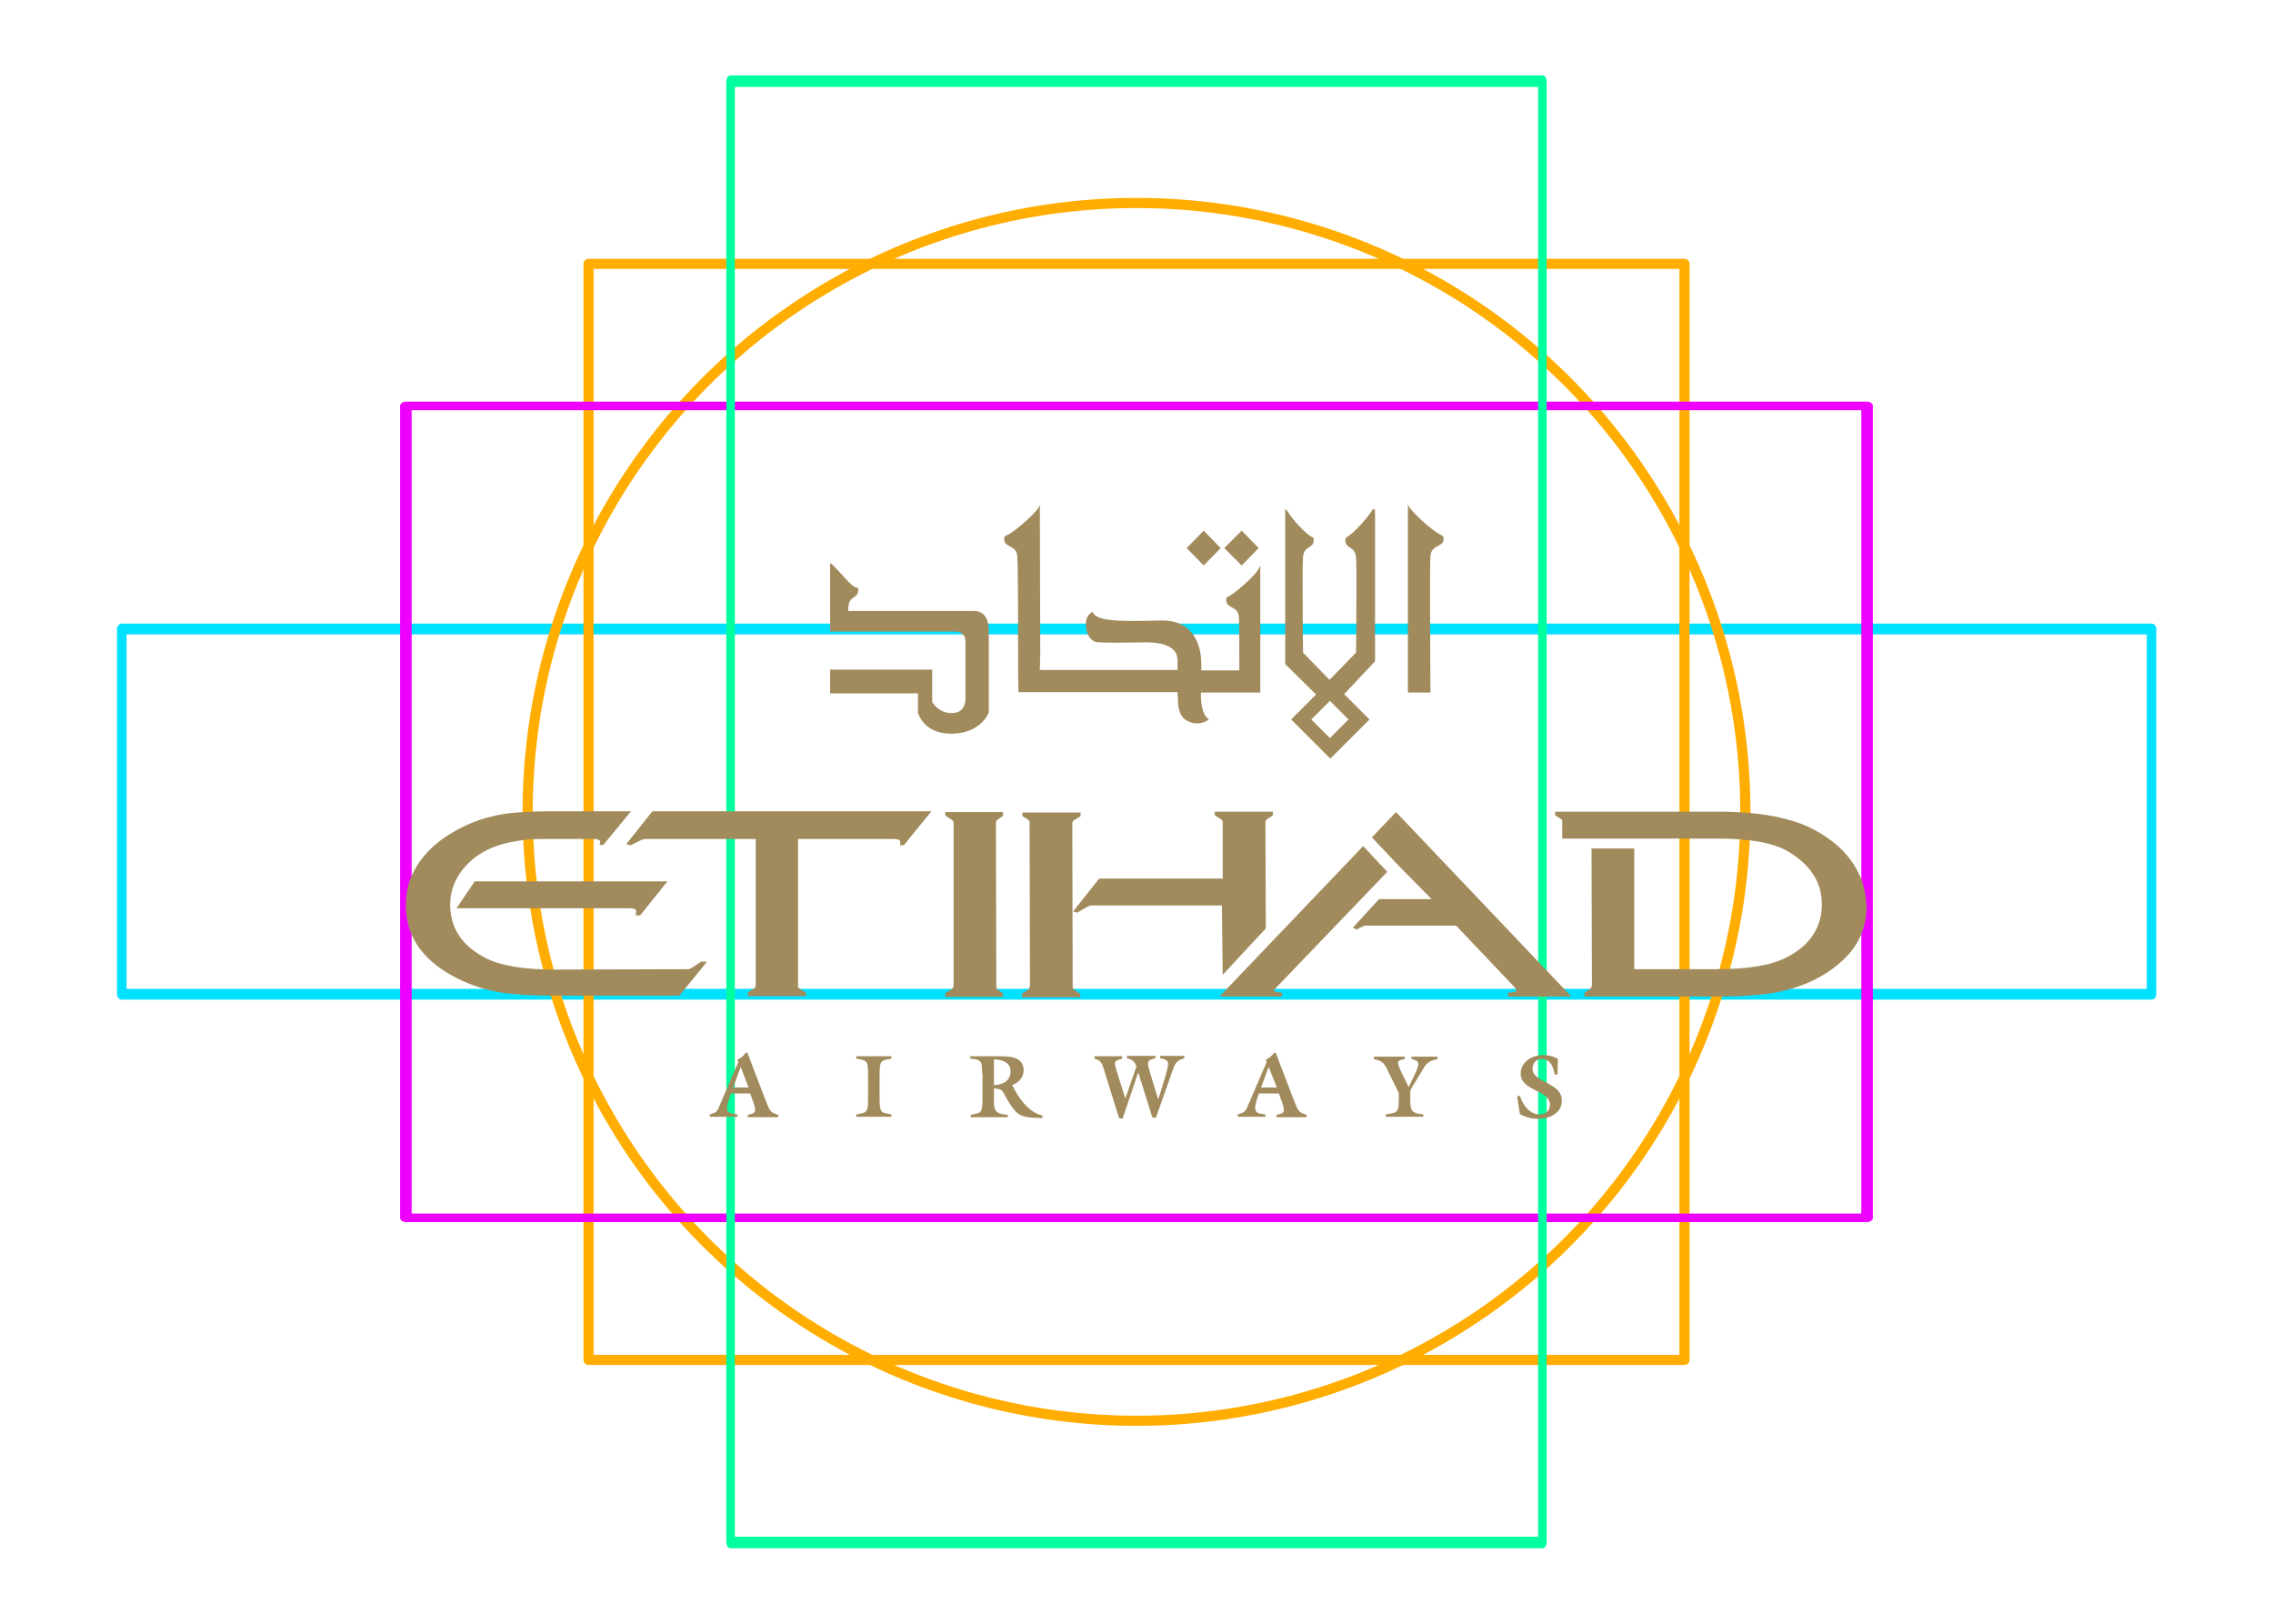 <svg clip-rule="evenodd" fill-rule="evenodd" stroke-linecap="round" stroke-linejoin="round" stroke-miterlimit="1.5" viewBox="0 0 560 400" xmlns="http://www.w3.org/2000/svg"><g fill="none"><path d="m47.619 137.859h478.532v75.798h-478.532z" stroke="#00e0ff" stroke-width="2.24" transform="matrix(1.045 0 0 1.187 -19.755 -8.688)"/><path d="m145.001 65h270.001v270.001h-270.001z" stroke="#ffad00" stroke-width="2.495"/><circle cx="280.002" cy="200.001" r="150.001" stroke="#ffad00" stroke-width="2.499"/><path d="m107.614 112.483h222.908v167.787h-222.908z" stroke="#e0f" stroke-width="1.76" transform="matrix(1.615 0 0 1.192 -73.798 -34.078)"/><path d="m107.614 112.483h222.908v167.787h-222.908z" stroke="#00ff9f" stroke-width="1.76" transform="matrix(0 1.615 -1.192 0 514.08 -153.798)"/></g><g fill="#a18b5d" fill-rule="nonzero" transform="matrix(.975 0 0 .975 84.59 59.258)"><path d="m71.5 152.5 1 .3h.1l2-1c.7-.4 1.3-.6 2-.6h27.6v37l-.2.6c-.1.1-.3.3-.4.3l-1.3.8-.1.1v.9h14.7v-.9l-1.5-.9-.5-.4v-.5-37h24.5c1 .1 1.3.4 1.3.6v1h.9l7-8.6h-70.5zm2.4 17.7-.1.3h1.2l6.9-8.6h-48.7l-4.6 6.8h44c1.1.1 1.4.4 1.4.6v.1zm14.4 13.4c-.4.3-.8.4-1 .5l-33.9.1c-7.9 0-13.8-1-17.6-3-5.9-3.1-8.8-7.5-8.8-13.5 0-2.7.8-5.3 2.3-7.6 2.9-4.3 7.4-7.1 13.5-8.2 1.7-.3 3-.5 4-.6 1.8-.1 3.9-.1 6.2-.1h10.5c1.1.1 1.4.4 1.4.6v.1l-.1.5-.1.3h1l7-8.5h-19.7c-4.8 0-8.5.2-11.1.5-1.4.2-2.7.4-3.9.7-3.3.7-6.6 2-9.8 3.8-5 2.8-8.6 6.4-10.7 10.8-1.2 2.4-1.7 5.2-1.7 8.1 0 7.5 4 13.5 12 17.8 3.7 2 7.7 3.4 12.1 4.1 3.3.5 7.9.8 13.6.8h31.4l7-8.6h-1.5zm63.8-38.3 1.4.9c.5.3.7.6.7.9v41.1l-.2.7c-.1.1-.3.3-.5.4l-1.3.8-.1.1v.9h14.6v-.9l-1.3-.9c-.3-.2-.4-.3-.4-.4l-.1-41.8.2-.6.4-.3 1.1-.8.1-.1v-.9h-14.6zm107.8 5.5 7.1 7.5 8 8.1h-13.3l-6.6 7.2.8.4.1.1 1.6-.8c.2-.1.4-.2.5-.2h23.1l14.8 15.6c.1.1.2.1.2.3l.2.5c0 .2-.4.5-1.8.5h-.3v1h16l-44.3-46.6zm124.1 11.8-.3.1.3-.1c-1.8-5.6-5.8-10.2-12.1-13.6-5.6-3.1-13.8-4.7-24.5-4.7h-41.2v.9l1.4.9c.2.2.4.3.4.4v4.6h39.4c8.1 0 14 1.1 17.6 3.2 5.7 3.4 8.6 7.8 8.6 13.4 0 2.9-.7 5.4-2.2 7.7s-3.7 4.2-6.7 5.7c-3.8 2-9.7 3-17.5 3h-21v-30.5h-10.8l.1 34.6-.2.6c-.1.1-.2.2-.4.4l-1.2.8-.1.1v.9h33.6c6.6 0 11.6-.4 15.2-1.1 4.9-1 9.2-2.7 12.9-5.2s6.4-5.4 7.9-8.6c1.1-2.4 1.7-5 1.7-7.7-.1-2.1-.4-4-.9-5.8m-147.9 27.3c-.7-.1-.9-.3-1-.5l28.7-29.9-6.1-6.5-36.3 38h15.8v-1h-.2c-.4 0-.7 0-.9-.1m-13.9-4.4.5-.5 10.4-11.2-.1-26.8.1-.5.4-.4 1.3-.8.1-.1v-.9h-14.7v.9l1.4.9c.5.3.6.6.6.9v14.2h-31.2l-6.6 8.3 1 .3h.1l2-1.2c.4-.2.8-.4 1-.5s.5-.1.9-.1h32.6zm-37.9 3.3-.1-41.7.2-.5c.1-.1.2-.2.5-.3l1.3-.8.1-.1v-.9h-14.7v.9l1.4.9c.2.2.4.3.4.4l.1 41.6-.2.7c-.1.1-.2.3-.4.4l-1.3.8-.1.1v.9h14.7v-.9l-1.4-.9c-.3-.4-.5-.5-.5-.6m55.2-67.8 9.9 9.9 9.9-9.9-6.4-6.4 7.8-8.3v-38.3l-.6-.1s-.6 1.3-3.3 4.2c-1.6 1.7-2.4 2.3-2.9 2.6-.3.2-.7.3-.7.8v.5c.2 2 2.5 1.1 2.7 4.2.1 1.1.1 4.1.1 7.7 0 6.6-.1 15.1-.1 16.2l-6.7 6.9-6.7-6.9c0-1.1-.1-9.6-.1-16.2 0-3.6 0-6.6.1-7.7.1-3.1 2.4-2.3 2.7-4.2v-.5c0-.4-.3-.6-.7-.7-.4-.3-1.3-.9-2.9-2.6-2.7-2.9-3.2-4.2-3.3-4.2h-.3v39l7.8 7.7zm14.5 0-4.7 4.7-4.7-4.7 4.7-4.7zm20.7-7.1s-.1-13.7-.1-23.8c0-5 0-9.2.1-10.3.2-3.1 3.1-2.2 3.3-4.2v-.5c0-.5-.4-.6-.8-.8-.5-.3-1.6-.9-3.6-2.6-3.3-2.9-4.1-4.2-4.1-4.1l-.5-.9v47.5h5.7zm-129.4 5.6c0 .1 1.4 5.1 8.3 5.1h.4c7.2-.2 9.1-5.3 9.1-5.4v-20.6-.2c0-1-.2-4.8-3.7-4.8h-31.8v-.8c.1-3.1 2.3-2.3 2.5-4.2v-.5c0-.1 0-.1-.1-.3-.5-.3-.3 0-.8-.3-.4-.2-1.2-.8-2.5-2.3-2.6-2.9-3.2-3.3-3.2-3.4l-.5-.3v17.3h31.6c.8 0 2.6.2 2.6 2.6v14.6s0 3.4-3.4 3.4c-1.8 0-3-.7-3.8-1.4s-1.2-1.4-1.2-1.4v-8.2h-25.8v6h22.2v5.1zm65.6-4.2v.9c0 1.5.3 4.4 2.7 5.3 0 0 .8.5 2.1.5.8 0 1.8-.2 2.7-.8l.3-.2-.3-.3c-1.4-1.1-1.7-4.1-1.7-5.7v-.8h15v-7.2-8.5-16.4l-.5 1s-.7 1.3-3.9 4.1c-1.9 1.7-2.9 2.3-3.4 2.6-.4.2-.8.3-.8.8v.5c.3 2 3.1 1.2 3.2 4.2.1 1.5.1 10.1.1 10.1v3.2h-9.6v-1.6c0-3.6-1.2-11-9.8-11h-.5c-2.8.1-5.3.1-7.4.1-5.7 0-8.8-.5-9.6-2l-.2-.3-.3.2c-1 .6-1.4 1.8-1.4 3.1 0 2 1.1 4.3 3.1 4.4 1.3.1 3.3.1 5.2.1 3.5 0 7-.1 7-.1 8.1.1 7.9 3.7 7.9 5v2h-34.8l.1-4.1-.1-37.6-.5.9s-.8 1.3-4.1 4.1c-2 1.7-3 2.3-3.6 2.6-.5.2-.8.3-.8.8v.5c.3 2 3.2 1.2 3.3 4.2.2 2.3.2 16.1.2 24v5.5l.1 4.7h40.2v1.2zm20.4-37.6-.2-.2-4.1-4.2-4.4 4.4 4.4 4.4zm-9.6 0-.2-.2-4.1-4.2-4.3 4.4 4.3 4.4z"/><path d="m98 215.4-.4 1.1c-1.4 3.9-.4 4 2 4.3v.6h-7v-.6c1.2-.4 1.7-.4 2.2-1.6l5-11.6-.2-.7c.9-.3 1.6-1 2.1-1.7h.4l4.2 11c1.5 3.7 1.3 4 3.6 4.7v.6h-7.7v-.6c2.2-.4 2.3-.8 1.1-4l-.5-1.4h-4.8zm4.4-1.4-2-5.2-1.9 5.2z"/><path d="m135.5 216.4c0 4.1.3 3.9 3 4.4v.6h-8.9v-.6c2.7-.5 3-.3 3-4.4v-5.3c0-4.1-.3-3.9-3-4.4v-.6h8.9v.6c-2.7.5-3 .3-3 4.4z"/><path d="m161.4 210.4c0-3-.1-3.5-3-3.7v-.6h7c2.8 0 6.5 0 6.5 3.6 0 1.8-1.3 3.1-2.9 3.7 1.7 3.3 4 6.8 7.7 7.7l-.1.6c-2-.1-4.3.1-6.1-1.1-1.1-.8-2.4-2.9-3.1-4.2-1.1-2-.9-1.9-3-2.2v2.3c0 3.1-.1 4.1 3.5 4.4v.6h-9.4v-.6c2.7-.5 3-.3 3-4.4v-6.1zm3 3c2.1-.1 4.2-1 4.2-3.5 0-2.3-2.2-3-4.2-3z"/><path d="m196.9 221.9-.9-.2-3.7-11.9c-.5-1.6-.7-2.7-2.5-3.1v-.6h7v.6c-2.4.6-2 1.1-1.2 3.7l2 6.4 2.8-8.1c-.4-1.3-1.1-1.8-2.4-2.1v-.6h7.2v.6c-1.9.5-2.3.5-1.4 3.5l2.1 6.9.8-2.5c.4-1.3 1.7-5.3 1.7-6.4 0-1.2-1-1.2-2-1.5v-.6h6.1v.6c-2 .6-2.3 1.1-3.2 3.8l-4 11.3-.9-.2-3.5-11.2h-.1z"/><path d="m231.4 215.4-.4 1.1c-1.3 3.9-.4 4 2 4.3v.6h-7v-.6c1.2-.4 1.7-.4 2.3-1.6l5-11.6-.2-.7c.9-.3 1.6-1 2.1-1.7h.4l4.2 11c1.5 3.7 1.3 4 3.6 4.7v.6h-7.6v-.6c2.2-.4 2.3-.8 1.1-4l-.5-1.4h-5zm4.5-1.4-2.1-5.2-1.9 5.2z"/><path d="m269.6 216.4c0 3.1-.1 4.1 3.3 4.4v.6h-9.5v-.6c3-.5 3.3-.3 3.3-4.4v-1l-2.5-5.1c-1-2.1-1.3-3-3.8-3.5v-.6h7.8v.6c-1.6.4-2.3.2-1 3l2 4.1 1.2-2.5c1.9-3.9 1.5-4.1-.5-4.6v-.6h6.6v.6c-1.9.4-2.8.9-3.7 2.6l-2.8 4.6-.4.9z"/><path d="m306.8 210.7h-.7c-.4-1.9-1-3.9-3.3-3.9-1.4 0-2.3 1-2.3 2.4 0 3.7 7.4 3.4 7.4 8.1 0 3.2-3.1 4.6-6 4.6-1.6 0-3.2-.4-4.6-1.2l-.7-4.5.7-.1c.7 2.2 2.4 4.7 5 4.7 1.5 0 2.6-1 2.6-2.4 0-3.8-7.4-3.5-7.4-7.9 0-3 2.9-4.7 5.6-4.7 1.4 0 2.7.3 3.8 1z"/></g></svg>